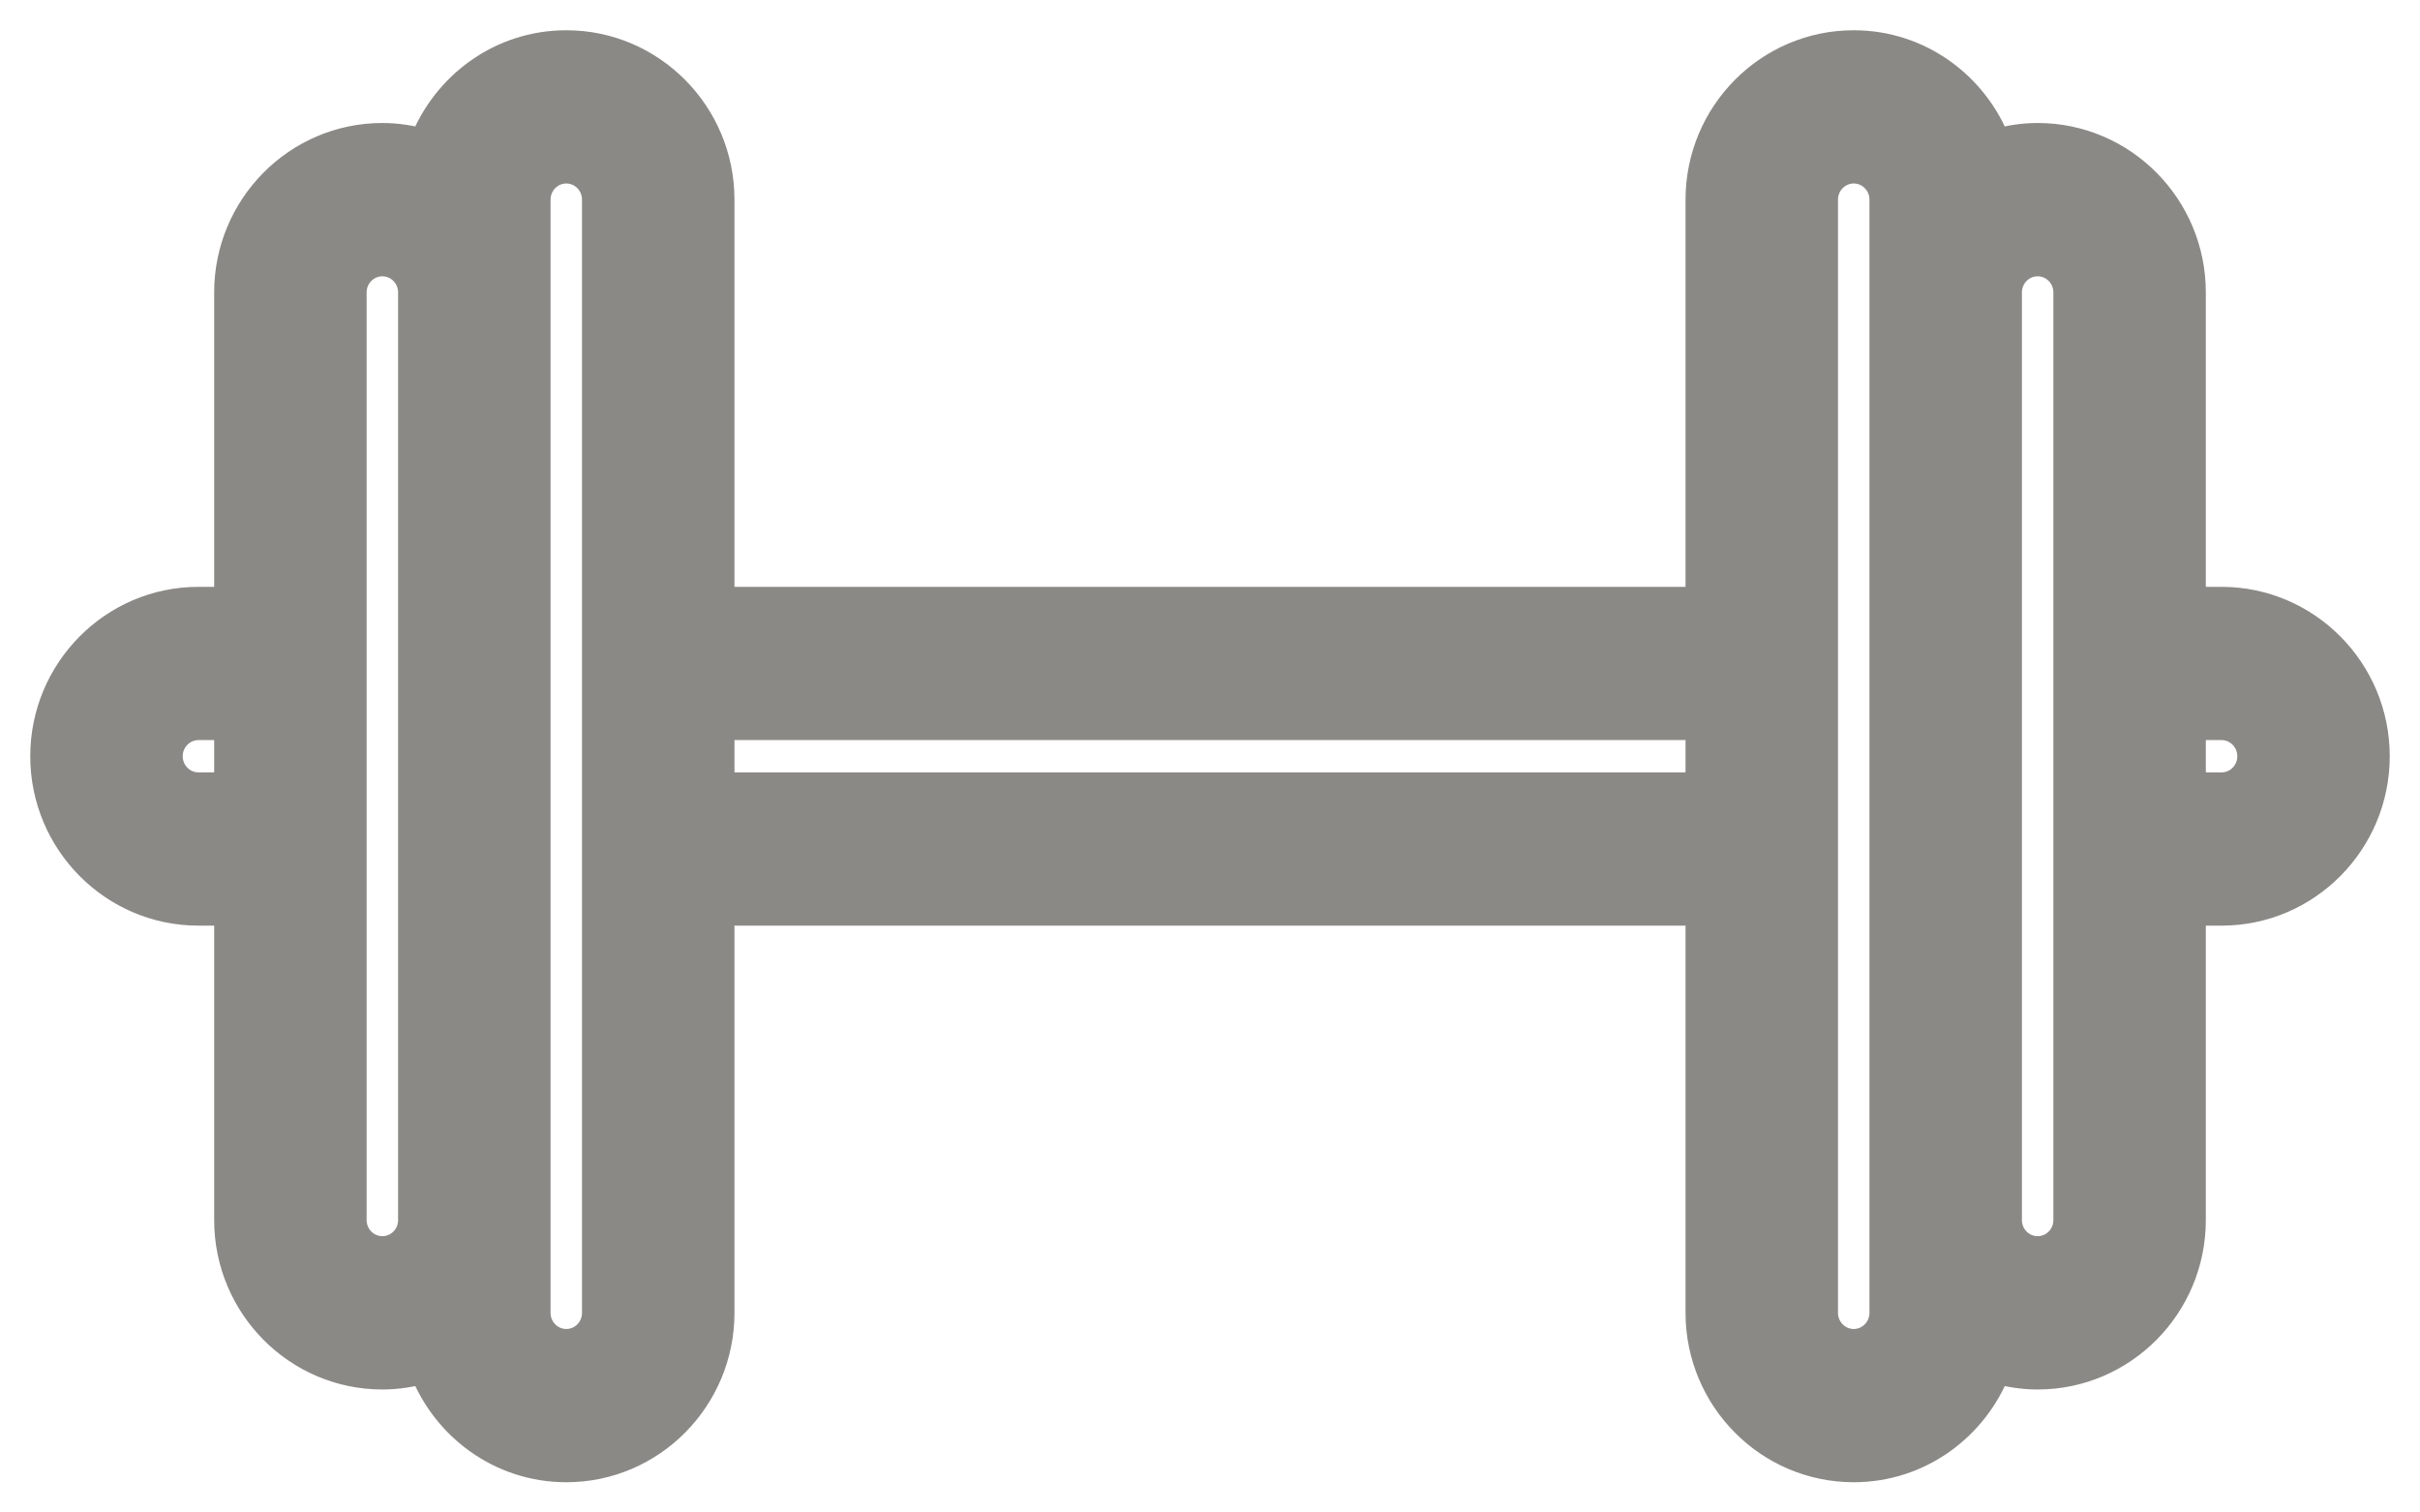 <svg width="40" height="25" viewBox="0 0 40 25" fill="none" xmlns="http://www.w3.org/2000/svg">
<path d="M36.72 13.017H36.21V11.983H36.72C37 11.983 37.23 12.213 37.23 12.5C37.23 12.787 37 13.017 36.72 13.017ZM34.19 20.167C34.19 20.454 33.96 20.683 33.68 20.683C33.401 20.683 33.17 20.454 33.17 20.167V4.833C33.17 4.546 33.401 4.317 33.68 4.317C33.96 4.317 34.19 4.546 34.19 4.833V20.167ZM31.15 21.7C31.15 21.987 30.92 22.217 30.64 22.217C30.361 22.217 30.13 21.987 30.13 21.7V3.3C30.13 3.013 30.361 2.783 30.64 2.783C30.92 2.783 31.15 3.013 31.15 3.3V4.833V20.167V21.7ZM28.11 11.983V13.017H11.89V11.983H28.11ZM9.87 21.7C9.87 21.987 9.64 22.217 9.36 22.217C9.081 22.217 8.85 21.987 8.85 21.7V20.167V4.833V3.3C8.85 3.013 9.081 2.783 9.36 2.783C9.64 2.783 9.87 3.013 9.87 3.3V21.7ZM6.32 20.683C6.041 20.683 5.81 20.454 5.81 20.167V4.833C5.81 4.546 6.041 4.317 6.32 4.317C6.6 4.317 6.83 4.546 6.83 4.833V20.167C6.83 20.454 6.6 20.683 6.32 20.683ZM3.28 13.017C3.001 13.017 2.77 12.787 2.77 12.5C2.77 12.213 3.001 11.983 3.28 11.983H3.79V13.017H3.28ZM36.72 9.95H36.21V4.833C36.21 3.429 35.077 2.283 33.68 2.283C33.44 2.283 33.209 2.32 32.991 2.383C32.626 1.433 31.716 0.75 30.64 0.75C29.243 0.75 28.11 1.896 28.11 3.3V9.95H11.89V3.3C11.89 1.896 10.757 0.75 9.36 0.75C8.284 0.75 7.375 1.433 7.01 2.383C6.791 2.32 6.56 2.283 6.32 2.283C4.923 2.283 3.79 3.429 3.79 4.833V9.95H3.28C1.883 9.95 0.75 11.096 0.75 12.5C0.75 13.904 1.883 15.05 3.28 15.05H3.79V20.167C3.79 21.571 4.923 22.717 6.32 22.717C6.56 22.717 6.791 22.68 7.01 22.617C7.375 23.567 8.284 24.25 9.36 24.25C10.757 24.25 11.89 23.104 11.89 21.7V15.05H28.11V21.7C28.11 23.104 29.243 24.25 30.64 24.25C31.716 24.25 32.626 23.567 32.991 22.617C33.209 22.68 33.44 22.717 33.68 22.717C35.077 22.717 36.21 21.571 36.21 20.167V15.05H36.72C38.117 15.05 39.25 13.904 39.25 12.5C39.25 11.096 38.117 9.95 36.72 9.95Z" fill="#8B8985" stroke="#8B8985" stroke-width="0.5"/>
</svg>
